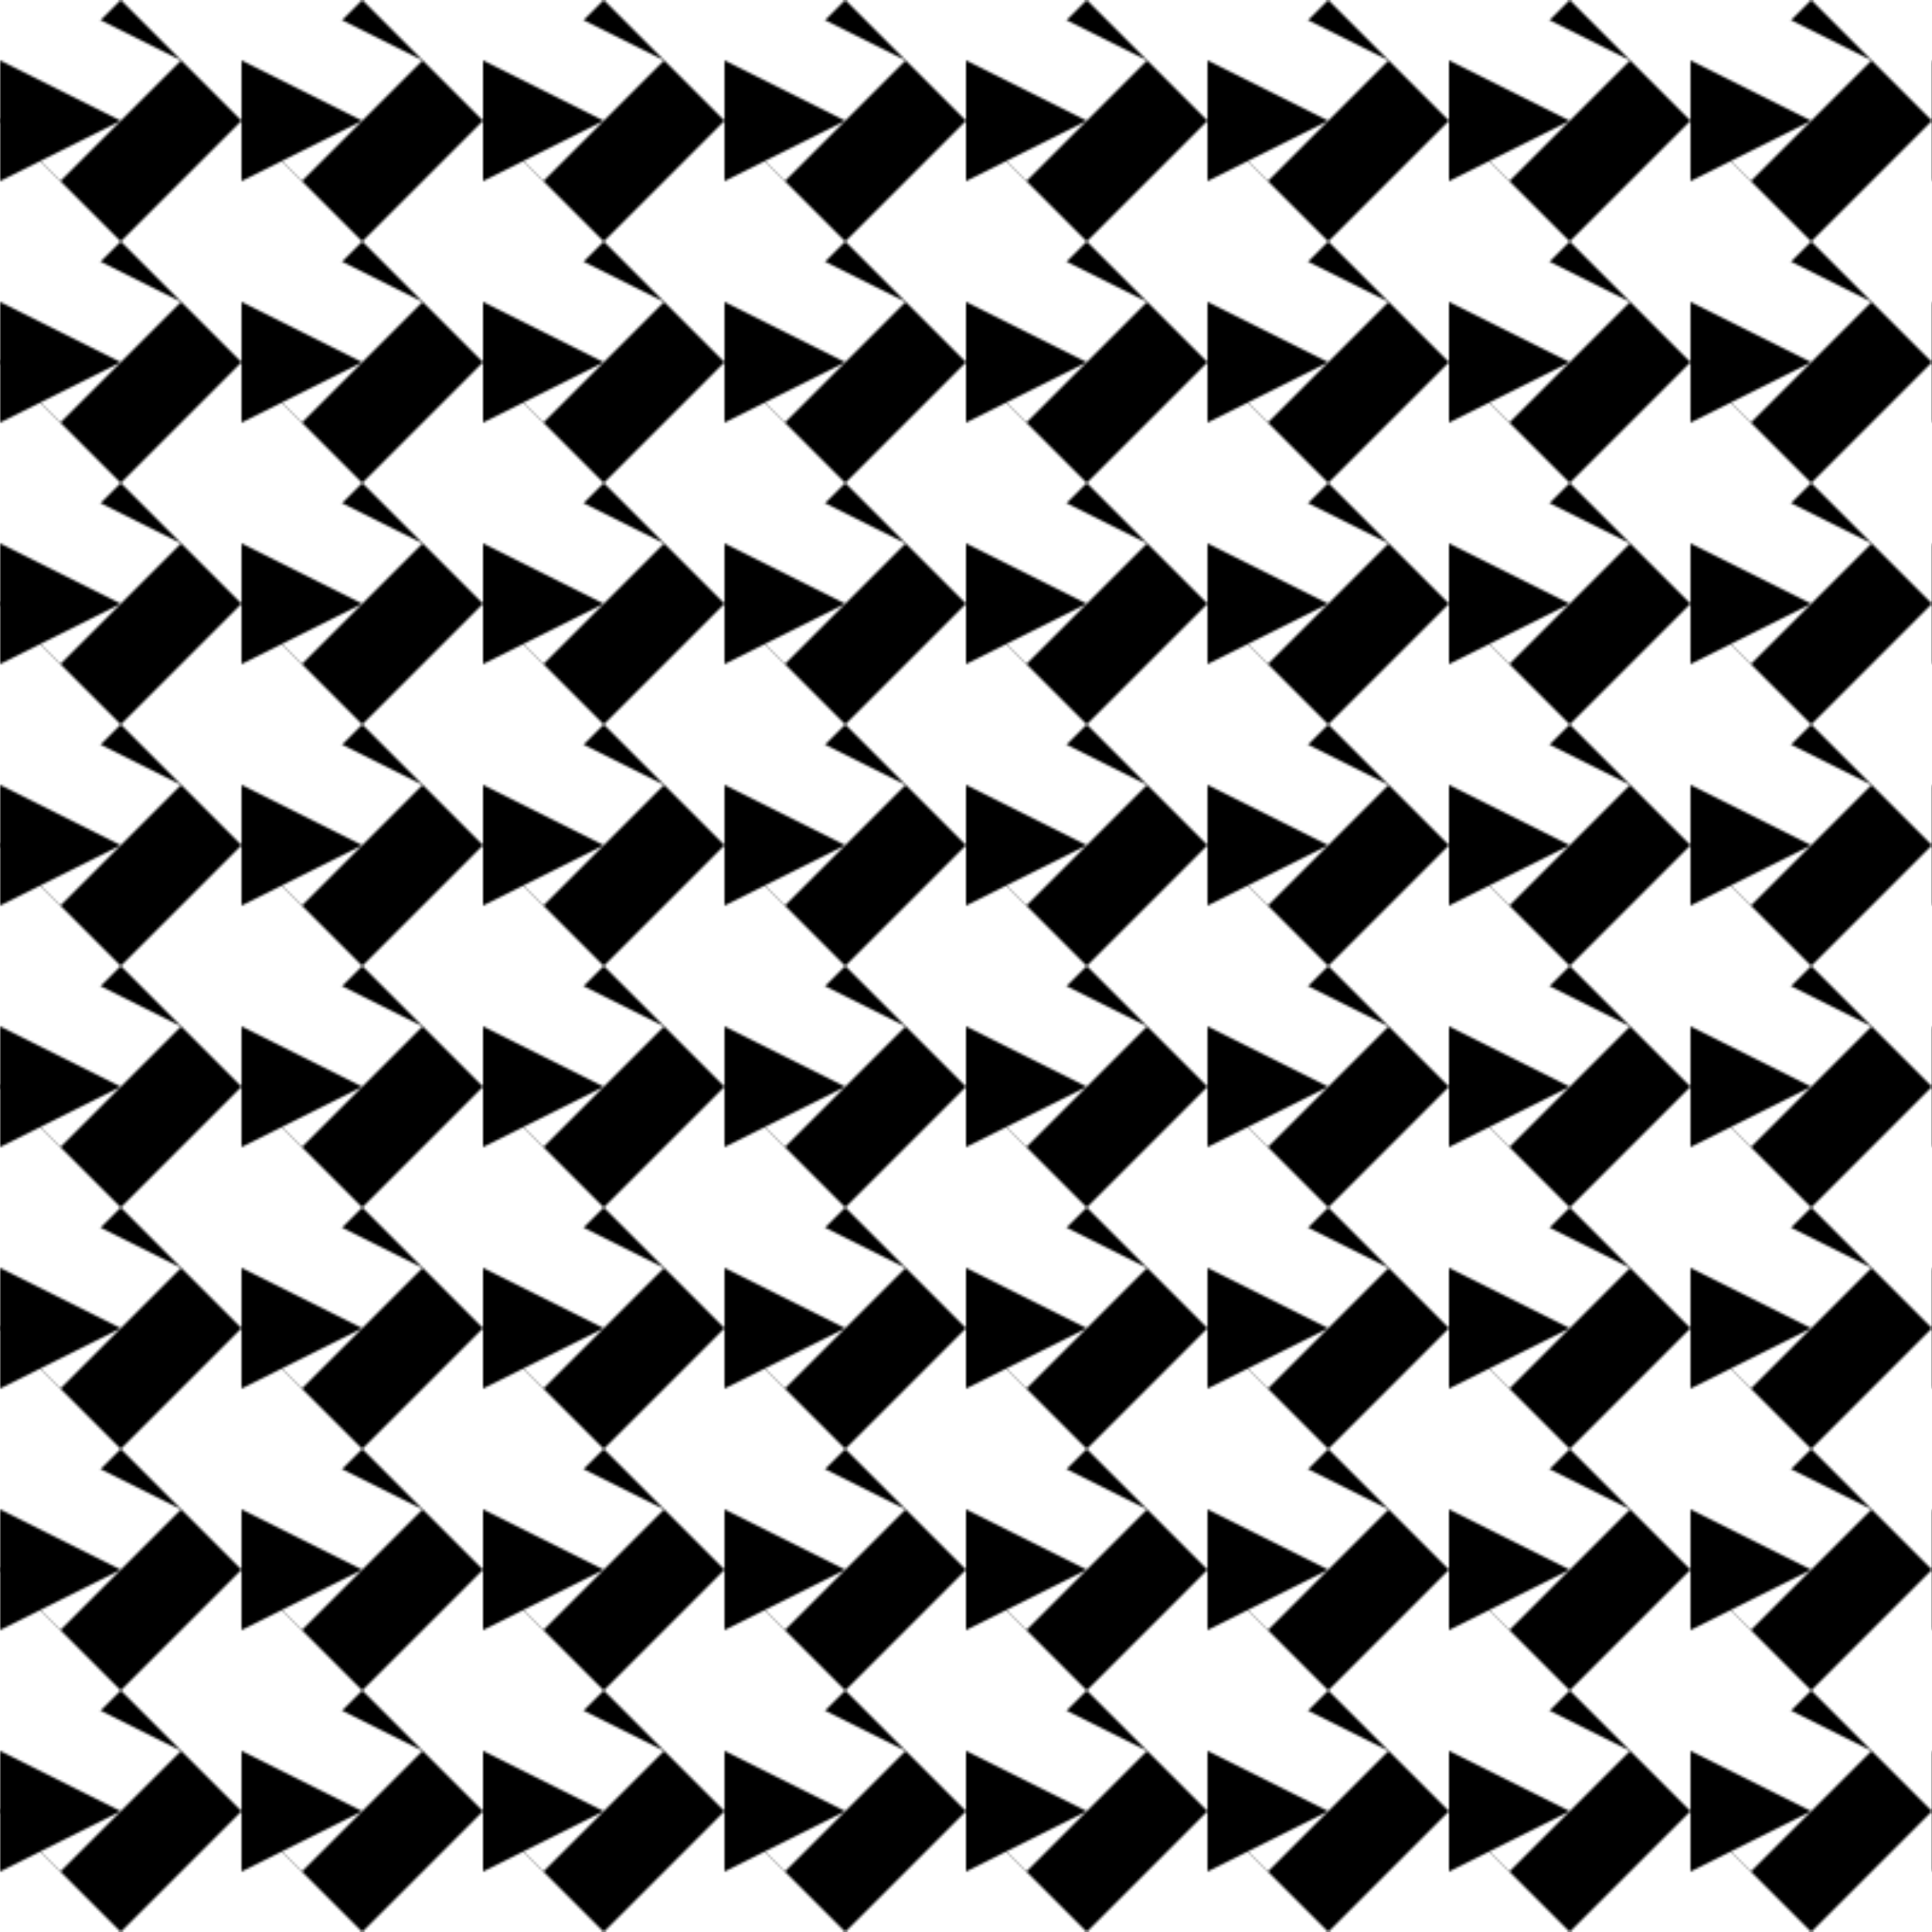 <svg xmlns="http://www.w3.org/2000/svg" width="800" height="800" viewBox="0 0 800 800">
  <defs>
    <!-- Checker pattern definition -->
    <pattern id="checkers" patternUnits="userSpaceOnUse" width="100" height="100">
      <rect width="50" height="50" fill="black" />
      <rect x="50" width="50" height="50" fill="white" />
      <rect y="50" width="50" height="50" fill="white" />
      <rect x="50" y="50" width="50" height="50" fill="black" />
    </pattern>

    <!-- Inverse checker pattern definition -->
    <pattern id="inverse-checkers" patternUnits="userSpaceOnUse" width="100" height="100">
      <rect width="50" height="50" fill="white" />
      <rect x="50" width="50" height="50" fill="black" />
      <rect y="50" width="50" height="50" fill="black" />
      <rect x="50" y="50" width="50" height="50" fill="white" />
    </pattern>

    <!-- Stripes pattern definition -->
    <pattern id="stripes" patternUnits="userSpaceOnUse" width="100" height="100">
      <rect width="100" height="100" fill="white" />
      <rect width="20" height="100" fill="black" />
      <rect x="40" width="20" height="100" fill="black" />
      <rect x="80" width="20" height="100" fill="black" />
    </pattern>

    <!-- Dots pattern definition -->
    <pattern id="dots" patternUnits="userSpaceOnUse" width="50" height="50">
      <rect width="50" height="50" fill="white" />
      <circle cx="25" cy="25" r="10" fill="black" />
    </pattern>

    <!-- Diagonal lines pattern definition -->
    <pattern id="diagonal-lines" patternUnits="userSpaceOnUse" width="100" height="100">
      <rect width="100" height="100" fill="white" />
      <line x1="0" y1="100" x2="100" y2="0" stroke="black" stroke-width="2" />
      <line x1="0" y1="0" x2="100" y2="100" stroke="black" stroke-width="2" />
    </pattern>

    <!-- Spiral pattern definition -->
    <pattern id="spiral" patternUnits="userSpaceOnUse" width="100" height="100">
      <rect width="100" height="100" fill="white" />
      <path d="M50,50 C50,30 70,30 70,50 C70,70 30,70 30,50 C30,30 50,30 50,50" 
            stroke="black" stroke-width="2" fill="none" />
      <circle cx="50" cy="50" r="5" fill="black" />
    </pattern>

    <!-- Wavy lines pattern definition -->
    <pattern id="wavy-lines" patternUnits="userSpaceOnUse" width="100" height="100">
      <rect width="100" height="100" fill="white" />
      <path d="M0,50 Q25,0 50,50 T100,50" stroke="black" stroke-width="2" fill="none" />
      <path d="M0,70 Q25,20 50,70 T100,70" stroke="black" stroke-width="2" fill="none" />
    </pattern>

    <!-- Tessellation pattern definition -->
    <pattern id="tessellation" patternUnits="userSpaceOnUse" width="100" height="100">
      <rect width="100" height="100" fill="white" />
      <polygon points="50,0 100,50 50,100 0,50" fill="black" />
      <polygon points="25,0 75,25 25,75 0,50" fill="white" />
      <polygon points="0,25 50,50 0,75 0,50" fill="black" />
    </pattern>
  </defs>

  <!-- Background with reduced animation speed -->
  <rect width="100%" height="100%">
    <animate attributeName="fill" values="white; black; white" dur="4s" repeatCount="indefinite" />
  </rect>

  <!-- Checker pattern overlay -->
  <rect width="100%" height="100%" fill="url(#checkers)">
    <animate 
      attributeName="opacity" 
      values="0; 1; 0" 
      dur="4s" 
      repeatCount="indefinite" />
  </rect>

  <!-- Inverse checker pattern overlay -->
  <rect width="100%" height="100%" fill="url(#inverse-checkers)">
    <animate 
      attributeName="opacity" 
      values="1; 0; 1" 
      dur="4s" 
      repeatCount="indefinite" />
  </rect>

  <!-- Stripes pattern overlay -->
  <rect width="100%" height="100%" fill="url(#stripes)">
    <animate 
      attributeName="opacity" 
      values="0; 1; 0" 
      dur="4s" 
      repeatCount="indefinite" />
  </rect>

  <!-- Dots pattern overlay -->
  <rect width="100%" height="100%" fill="url(#dots)">
    <animate 
      attributeName="opacity" 
      values="1; 0; 1" 
      dur="4s" 
      repeatCount="indefinite" />
  </rect>

  <!-- Diagonal lines pattern overlay -->
  <rect width="100%" height="100%" fill="url(#diagonal-lines)">
    <animate 
      attributeName="opacity" 
      values="0; 1; 0" 
      dur="4s" 
      repeatCount="indefinite" />
  </rect>

  <!-- Spiral pattern overlay -->
  <rect width="100%" height="100%" fill="url(#spiral)">
    <animate 
      attributeName="opacity" 
      values="0; 1; 0" 
      dur="4s" 
      repeatCount="indefinite" />
  </rect>

  <!-- Wavy lines pattern overlay -->
  <rect width="100%" height="100%" fill="url(#wavy-lines)">
    <animate 
      attributeName="opacity" 
      values="1; 0; 1" 
      dur="4s" 
      repeatCount="indefinite" />
  </rect>

  <!-- Tessellation pattern overlay -->
  <rect width="100%" height="100%" fill="url(#tessellation)">
    <animate 
      attributeName="opacity" 
      values="0; 1; 0" 
      dur="4s" 
      repeatCount="indefinite" />
  </rect>
</svg>

